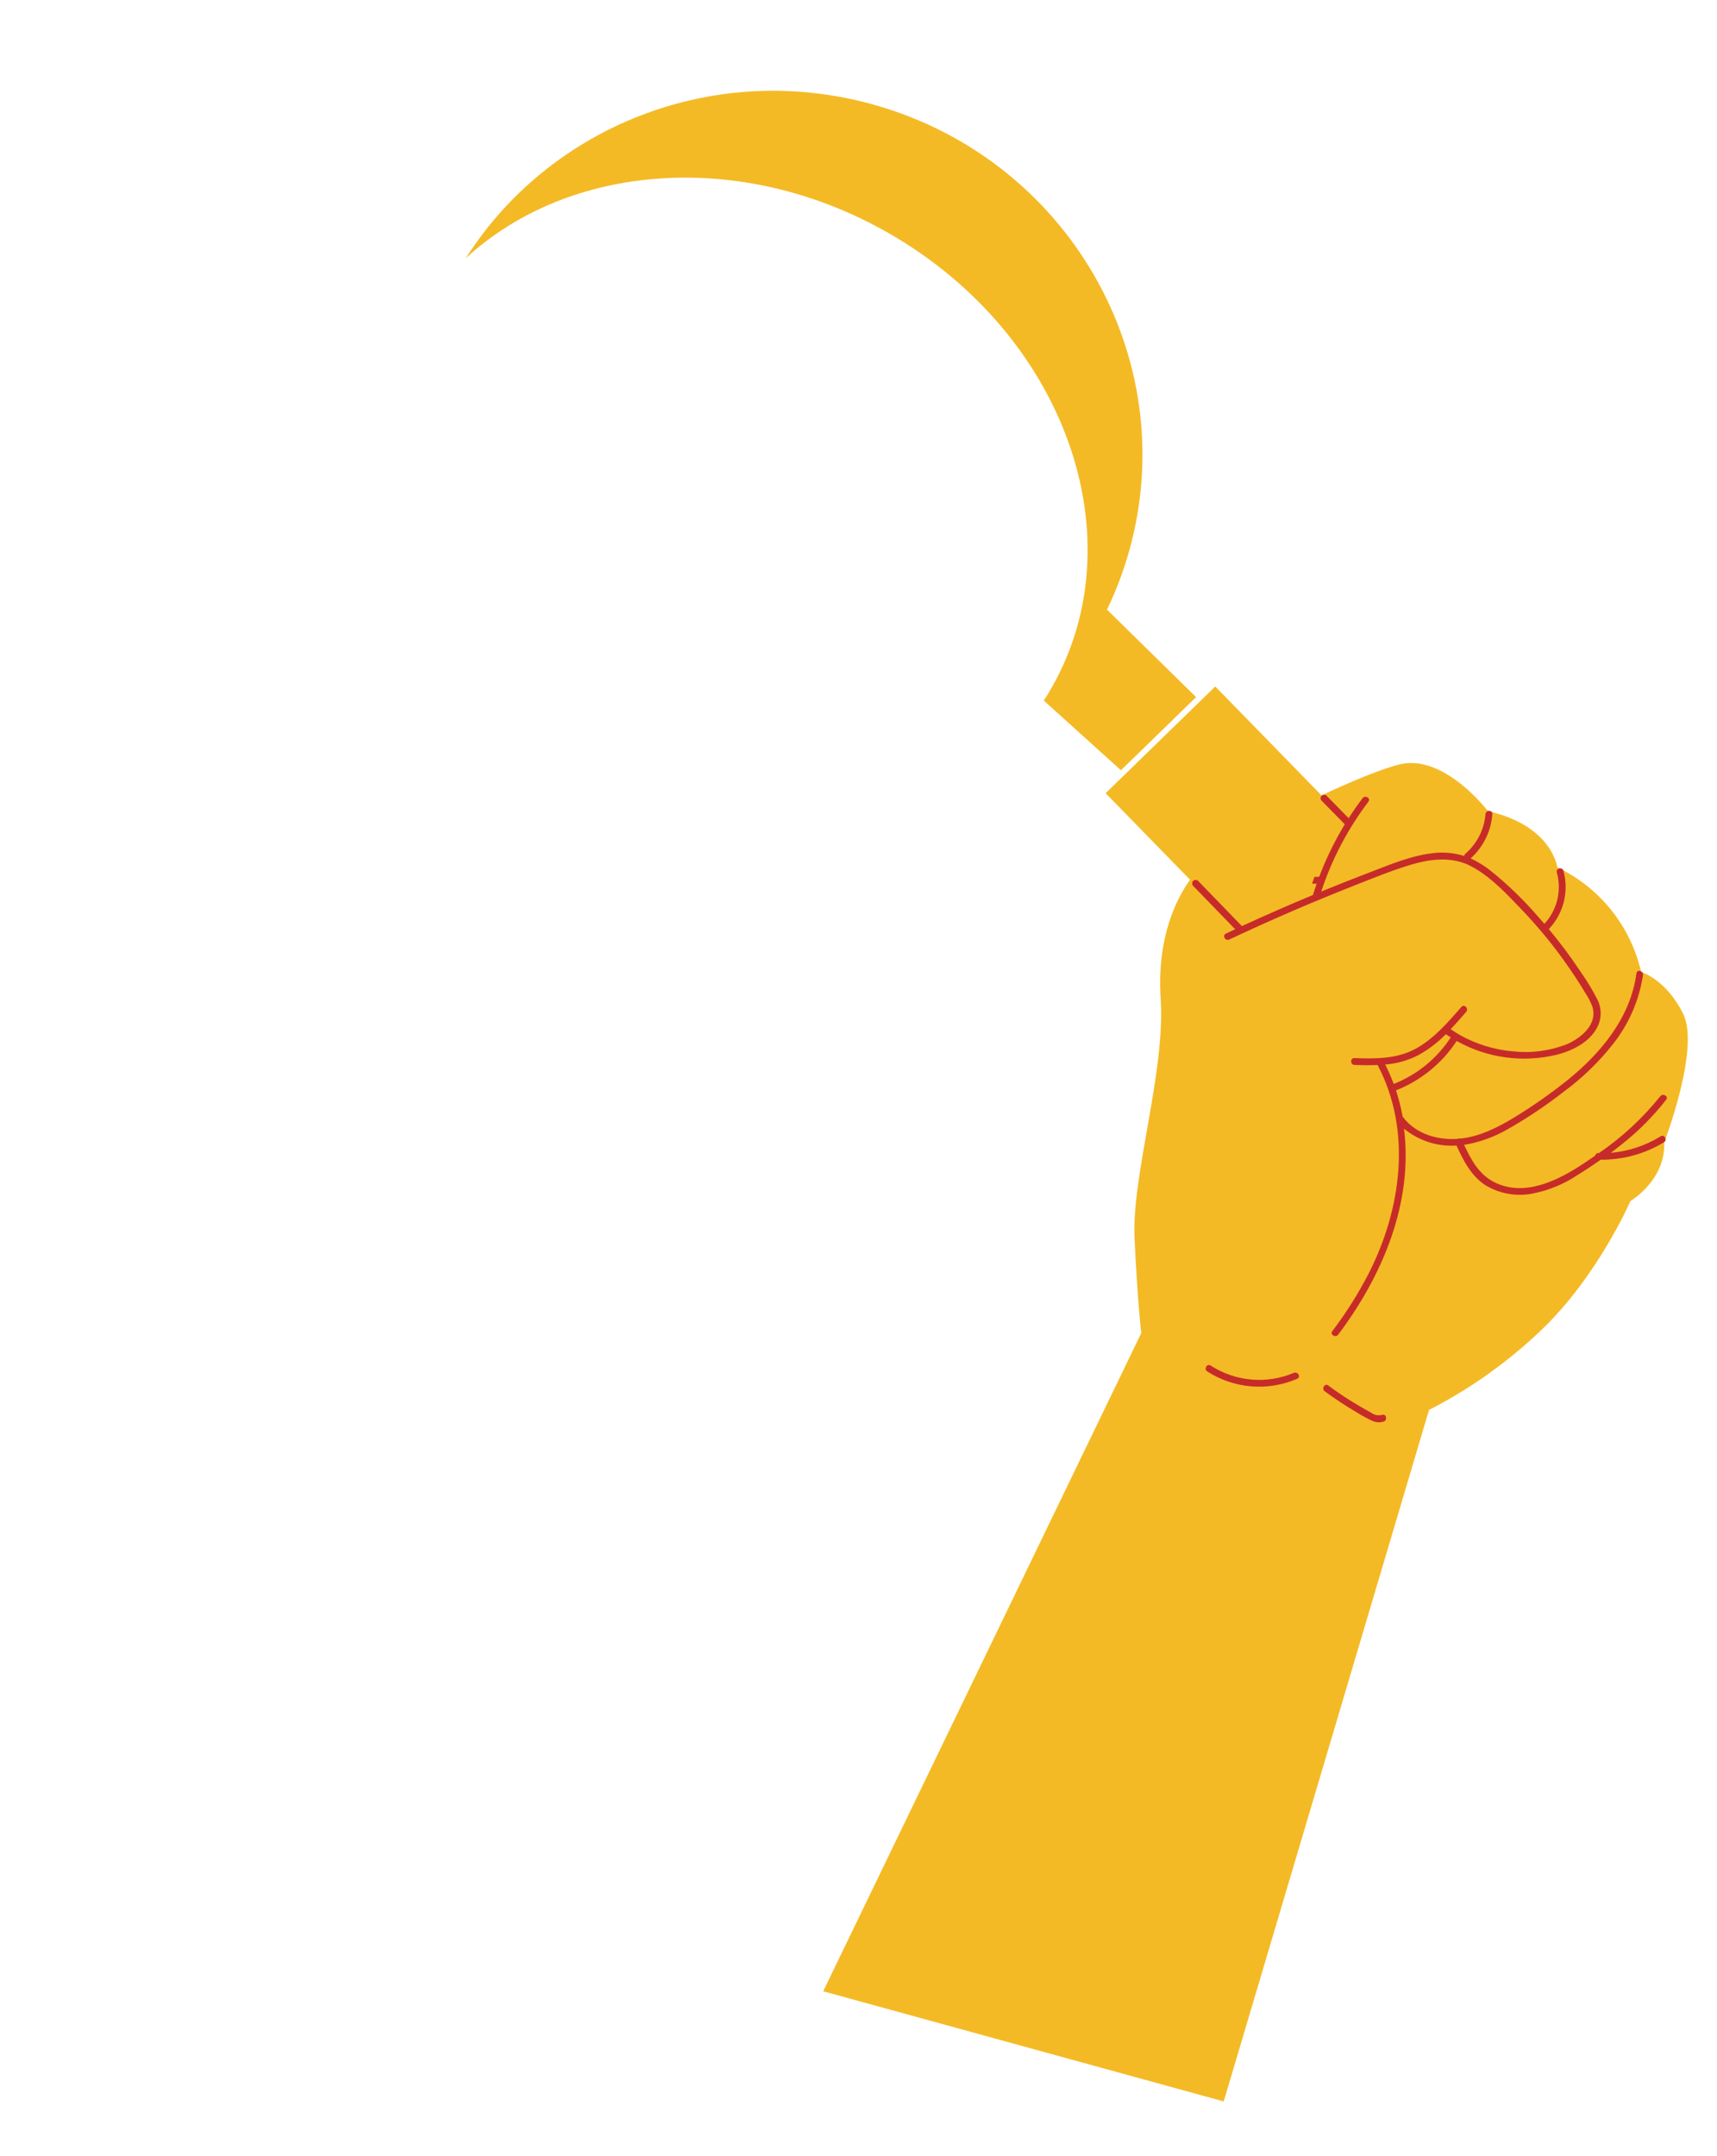 <svg width="733" height="920" viewBox="0 0 733 920" fill="none" xmlns="http://www.w3.org/2000/svg">
<g filter="url(#filter0_d_312_19680)">
<path d="M614.815 341.669C614.815 341.669 596.32 317.595 577.516 322.204C558.712 326.814 509.566 351.652 497.481 361.316C485.397 370.98 473.451 391.446 475.501 422.43C477.551 453.415 463.108 497.495 464.347 524.341C465.586 551.187 467.21 564.896 467.21 564.896L331.43 845.762L502.411 892.775L590.066 597.673C607.776 588.608 624.059 576.995 638.396 563.205C662.263 540.252 676.064 508.529 676.064 508.529C676.064 508.529 691.108 499.698 690.468 483.485C690.468 483.485 705.962 443.314 698.485 428.488C691.008 413.662 680.615 410.804 680.615 410.804C678.405 401.136 674.035 392.093 667.833 384.352C661.63 376.612 653.757 370.375 644.802 366.108C644.802 366.108 642.788 349.38 617.644 342.762L614.815 341.669Z" fill="#F4BA25"/>
<path d="M660.978 425.672C660.88 424.608 660.552 423.578 660.017 422.653C659.462 421.379 658.902 420.123 658.296 418.894C655.992 414.069 653.369 409.404 650.444 404.929C647.491 400.426 644.251 396.117 640.745 392.029C639.887 391.046 639.03 390.082 638.174 389.138C637.872 388.701 637.471 388.342 637.003 388.09C636.535 387.839 636.014 387.701 635.483 387.69C634.957 387.778 634.456 387.977 634.012 388.271C633.568 388.566 633.191 388.952 632.906 389.402C631.632 390.086 630.565 391.1 629.816 392.338C629.067 393.575 628.664 394.991 628.649 396.437C628.561 401.194 631.616 406.048 634.071 409.931C636.903 414.38 640.307 418.438 644.195 422.002C647.513 425.039 651.567 428.692 656.323 428.859C658.31 428.933 660.893 428.128 660.978 425.672ZM647.397 405.704L646.935 405.164L646.965 405.054L647.468 405.802L647.397 405.704Z" fill="#F4BA25"/>
<path d="M688.931 480.918C682.498 484.91 675.212 487.324 667.667 487.96C669.354 486.692 671.027 485.401 672.67 484.081C679.605 478.583 685.858 472.277 691.297 465.295C692.432 463.817 689.902 462.354 688.767 463.832C681.274 473.173 672.438 481.353 662.548 488.107L662.384 488.061C662.059 488.039 661.738 488.14 661.485 488.344C661.232 488.548 661.065 488.84 661.018 489.162C659.315 490.346 657.622 491.494 655.915 492.619C645.095 499.758 630.793 506.963 617.929 500.494C611.457 497.258 607.973 490.889 605.045 484.574C611.598 483.474 617.9 481.208 623.653 477.884C631.989 473.15 639.969 467.814 647.528 461.919C655.45 456.098 662.548 449.233 668.629 441.511C675.359 433 679.76 422.886 681.403 412.162C681.668 410.267 678.85 409.492 678.603 411.392C676.099 430.164 663.578 445.277 649.299 456.837C642.1 462.611 634.54 467.919 626.664 472.731C619.57 477.057 611.808 481.022 603.441 481.89C603.25 481.816 603.045 481.787 602.841 481.806C602.638 481.825 602.442 481.892 602.269 482.001C593.539 482.611 584.335 479.864 578.914 472.667L578.784 472.493C578.098 468.704 577.153 464.967 575.956 461.306C586.568 457.135 595.621 449.772 601.865 440.233C614.861 447.528 630.141 449.619 644.619 446.085C651.718 444.318 659.612 440.232 662.491 433.054C663.149 431.313 663.429 429.452 663.312 427.594C663.195 425.737 662.684 423.926 661.812 422.281C659.624 418.081 657.153 414.036 654.415 410.172C650.329 404.043 645.914 398.139 641.19 392.486C644.296 389.234 646.505 385.231 647.601 380.869C648.697 376.508 648.642 371.936 647.442 367.602C646.918 365.785 644.097 366.525 644.621 368.341C645.678 372.141 645.745 376.148 644.815 379.981C643.885 383.814 641.99 387.344 639.309 390.238L636.838 387.413C630.6 380.15 623.705 373.478 616.239 367.484C613.645 365.437 610.819 363.702 607.819 362.315C613.235 357.474 616.555 350.716 617.075 343.471C617.23 341.546 614.301 341.606 614.16 343.476C613.615 349.996 610.539 356.044 605.591 360.325C605.448 360.44 605.33 360.584 605.248 360.748C605.165 360.912 605.12 361.092 605.113 361.276C604.601 361.135 604.089 360.994 603.576 360.853C599.536 359.806 595.328 359.565 591.194 360.145C582.376 361.222 574.012 364.727 565.785 367.877C558.461 370.651 551.211 373.518 544.033 376.477C548.593 362.662 555.403 349.695 564.19 338.1C565.33 336.603 562.795 335.158 561.683 336.623C553.943 346.853 547.71 358.141 543.177 370.141C539.886 370.398 536.577 369.96 533.466 368.853C530.356 367.747 527.513 365.998 525.123 363.721C523.767 362.424 521.676 364.446 523.032 365.743C525.562 368.177 528.551 370.082 531.826 371.348C535.101 372.613 538.595 373.213 542.104 373.113C541.572 374.619 541.058 376.131 540.581 377.652C540.581 377.652 540.53 377.835 540.505 377.927C530.308 382.181 520.181 386.611 510.123 391.218L503.34 394.41C501.646 395.204 503.092 397.746 504.768 396.948C522.085 388.801 539.641 381.212 557.438 374.181C565.69 370.94 573.998 367.498 582.51 364.959C590.33 362.642 598.795 361.565 606.511 364.927C614.745 368.765 621.562 375.755 627.674 382.159C634.099 388.699 640.074 395.667 645.558 403.014C648.245 406.626 650.819 410.364 653.287 414.132C654.526 416.067 655.742 418.014 656.93 419.994C658.058 421.692 658.998 423.507 659.732 425.408C662.267 433.012 655.123 438.879 648.917 441.62C641.634 444.466 633.771 445.511 625.997 444.664C618.063 444.004 610.36 441.658 603.405 437.783C601.991 436.982 600.635 436.117 599.294 435.197C601.587 432.797 603.773 430.289 605.935 427.794C607.151 426.377 605.11 424.281 603.893 425.698C598.156 432.247 592.349 439.053 584.712 443.348C576.52 447.943 567.351 447.862 558.247 447.543C556.302 447.461 556.363 450.39 558.253 450.457C561.565 450.581 564.892 450.649 568.092 450.466C582.859 478.435 578.245 512.034 564.364 539.327C559.894 548.017 554.673 556.299 548.76 564.08C547.644 565.564 550.174 567.027 551.29 565.543C570.181 540.434 583.334 509.419 579.392 477.658C585.673 482.82 593.684 485.395 601.797 484.862C604.665 491.18 607.946 497.572 613.828 501.59C619.721 505.265 626.759 506.647 633.604 505.473C640.824 504.166 647.689 501.362 653.758 497.24C657.023 495.245 660.208 493.111 663.377 490.892C672.889 490.983 682.237 488.407 690.359 483.455C691.965 482.48 690.542 479.924 688.931 480.918ZM571.388 450.29C576.406 449.893 581.291 448.485 585.752 446.153C589.981 443.769 593.853 440.799 597.251 437.331C597.944 437.817 598.623 438.279 599.332 438.71C593.472 447.687 584.969 454.624 574.998 458.564C573.937 455.737 572.72 452.971 571.351 450.28L571.388 450.29Z" fill="#C62B29"/>
<path d="M532.356 581.864C526.634 584.278 520.409 585.257 514.222 584.715C508.035 584.173 502.074 582.127 496.859 578.754C495.276 577.709 493.813 580.239 495.382 581.261C501.033 584.89 507.489 587.074 514.183 587.621C520.876 588.167 527.602 587.06 533.766 584.396C535.523 583.659 534.059 581.112 532.356 581.864Z" fill="#C62B29"/>
<path d="M570.013 599.814C569.195 600.015 568.341 600.028 567.517 599.853C566.692 599.677 565.918 599.317 565.253 598.8C563.143 597.669 561.054 596.465 559.01 595.234C554.881 592.787 550.89 590.122 547.038 587.239C545.517 586.112 544.054 588.642 545.561 589.745C549.892 592.935 554.386 595.898 559.024 598.622C561.101 599.941 563.26 601.126 565.488 602.17C566.29 602.596 567.169 602.857 568.073 602.937C568.978 603.016 569.889 602.913 570.753 602.634C572.472 601.965 571.755 599.132 570.013 599.814Z" fill="#C62B29"/>
<path fill-rule="evenodd" clip-rule="evenodd" d="M452.581 256.147C456.523 247.98 459.782 239.348 462.27 230.3C484.8 148.36 435.541 63.369 352.247 40.467C284.125 21.736 214.335 50.336 178.846 106.201C222.79 65.658 296.525 59.517 359.37 95.487C434.506 138.49 465.626 225.4 428.878 289.606C427.821 291.452 426.719 293.26 425.575 295.029C425.591 295.012 425.607 294.996 425.623 294.979L458.539 324.694L490.617 293.486L452.581 256.147ZM452 334.498L498.809 288.958L553.45 344.933C552.316 346.602 551.451 348.354 550.756 349.761C550.625 350.027 550.5 350.281 550.38 350.52C549.496 352.278 548.58 354.026 547.641 355.818L547.631 355.837C546.701 357.611 545.749 359.428 544.824 361.268C542.876 365.144 541.45 369.277 540.168 372.994L540.164 373.008L540.153 373.038C540.04 373.366 539.928 373.691 539.817 374.012C539.531 374.837 539.253 375.666 538.983 376.499L538.63 376.661L538.358 376.787L538.327 376.801L538.327 376.801C537.504 377.18 536.719 377.541 536.012 377.855C535.161 378.233 534.304 378.612 533.444 378.993L533.436 378.996C529.579 380.702 525.649 382.441 521.777 384.277C516.974 386.555 512.224 388.968 507.531 391.384L452 334.498Z" fill="#F4BA25"/>
<path d="M491.512 371.954C490.936 371.359 489.986 371.345 489.391 371.921C488.797 372.498 488.782 373.448 489.359 374.042L491.512 371.954ZM489.359 374.042L508.538 393.823L510.692 391.735L491.512 371.954L489.359 374.042Z" fill="#C62B29"/>
<path d="M546.344 335.59C545.763 334.999 544.813 334.99 544.222 335.571C543.631 336.151 543.623 337.101 544.203 337.692L546.344 335.59ZM544.203 337.692L554.851 348.533L556.991 346.431L546.344 335.59L544.203 337.692Z" fill="#C62B29"/>
</g>
<defs>
<filter id="filter0_d_312_19680" x="175.846" y="15.741" width="567.678" height="904.033" filterUnits="userSpaceOnUse" color-interpolation-filters="sRGB">
<feFlood flood-opacity="0" result="BackgroundImageFix"/>
<feColorMatrix in="SourceAlpha" type="matrix" values="0 0 0 0 0 0 0 0 0 0 0 0 0 0 0 0 0 0 127 0" result="hardAlpha"/>
<feOffset dx="20" dy="4"/>
<feGaussianBlur stdDeviation="11.5"/>
<feComposite in2="hardAlpha" operator="out"/>
<feColorMatrix type="matrix" values="0 0 0 0 0 0 0 0 0 0 0 0 0 0 0 0 0 0 0.25 0"/>
<feBlend mode="normal" in2="BackgroundImageFix" result="effect1_dropShadow_312_19680"/>
<feBlend mode="normal" in="SourceGraphic" in2="effect1_dropShadow_312_19680" result="shape"/>
</filter>
</defs>
</svg>
